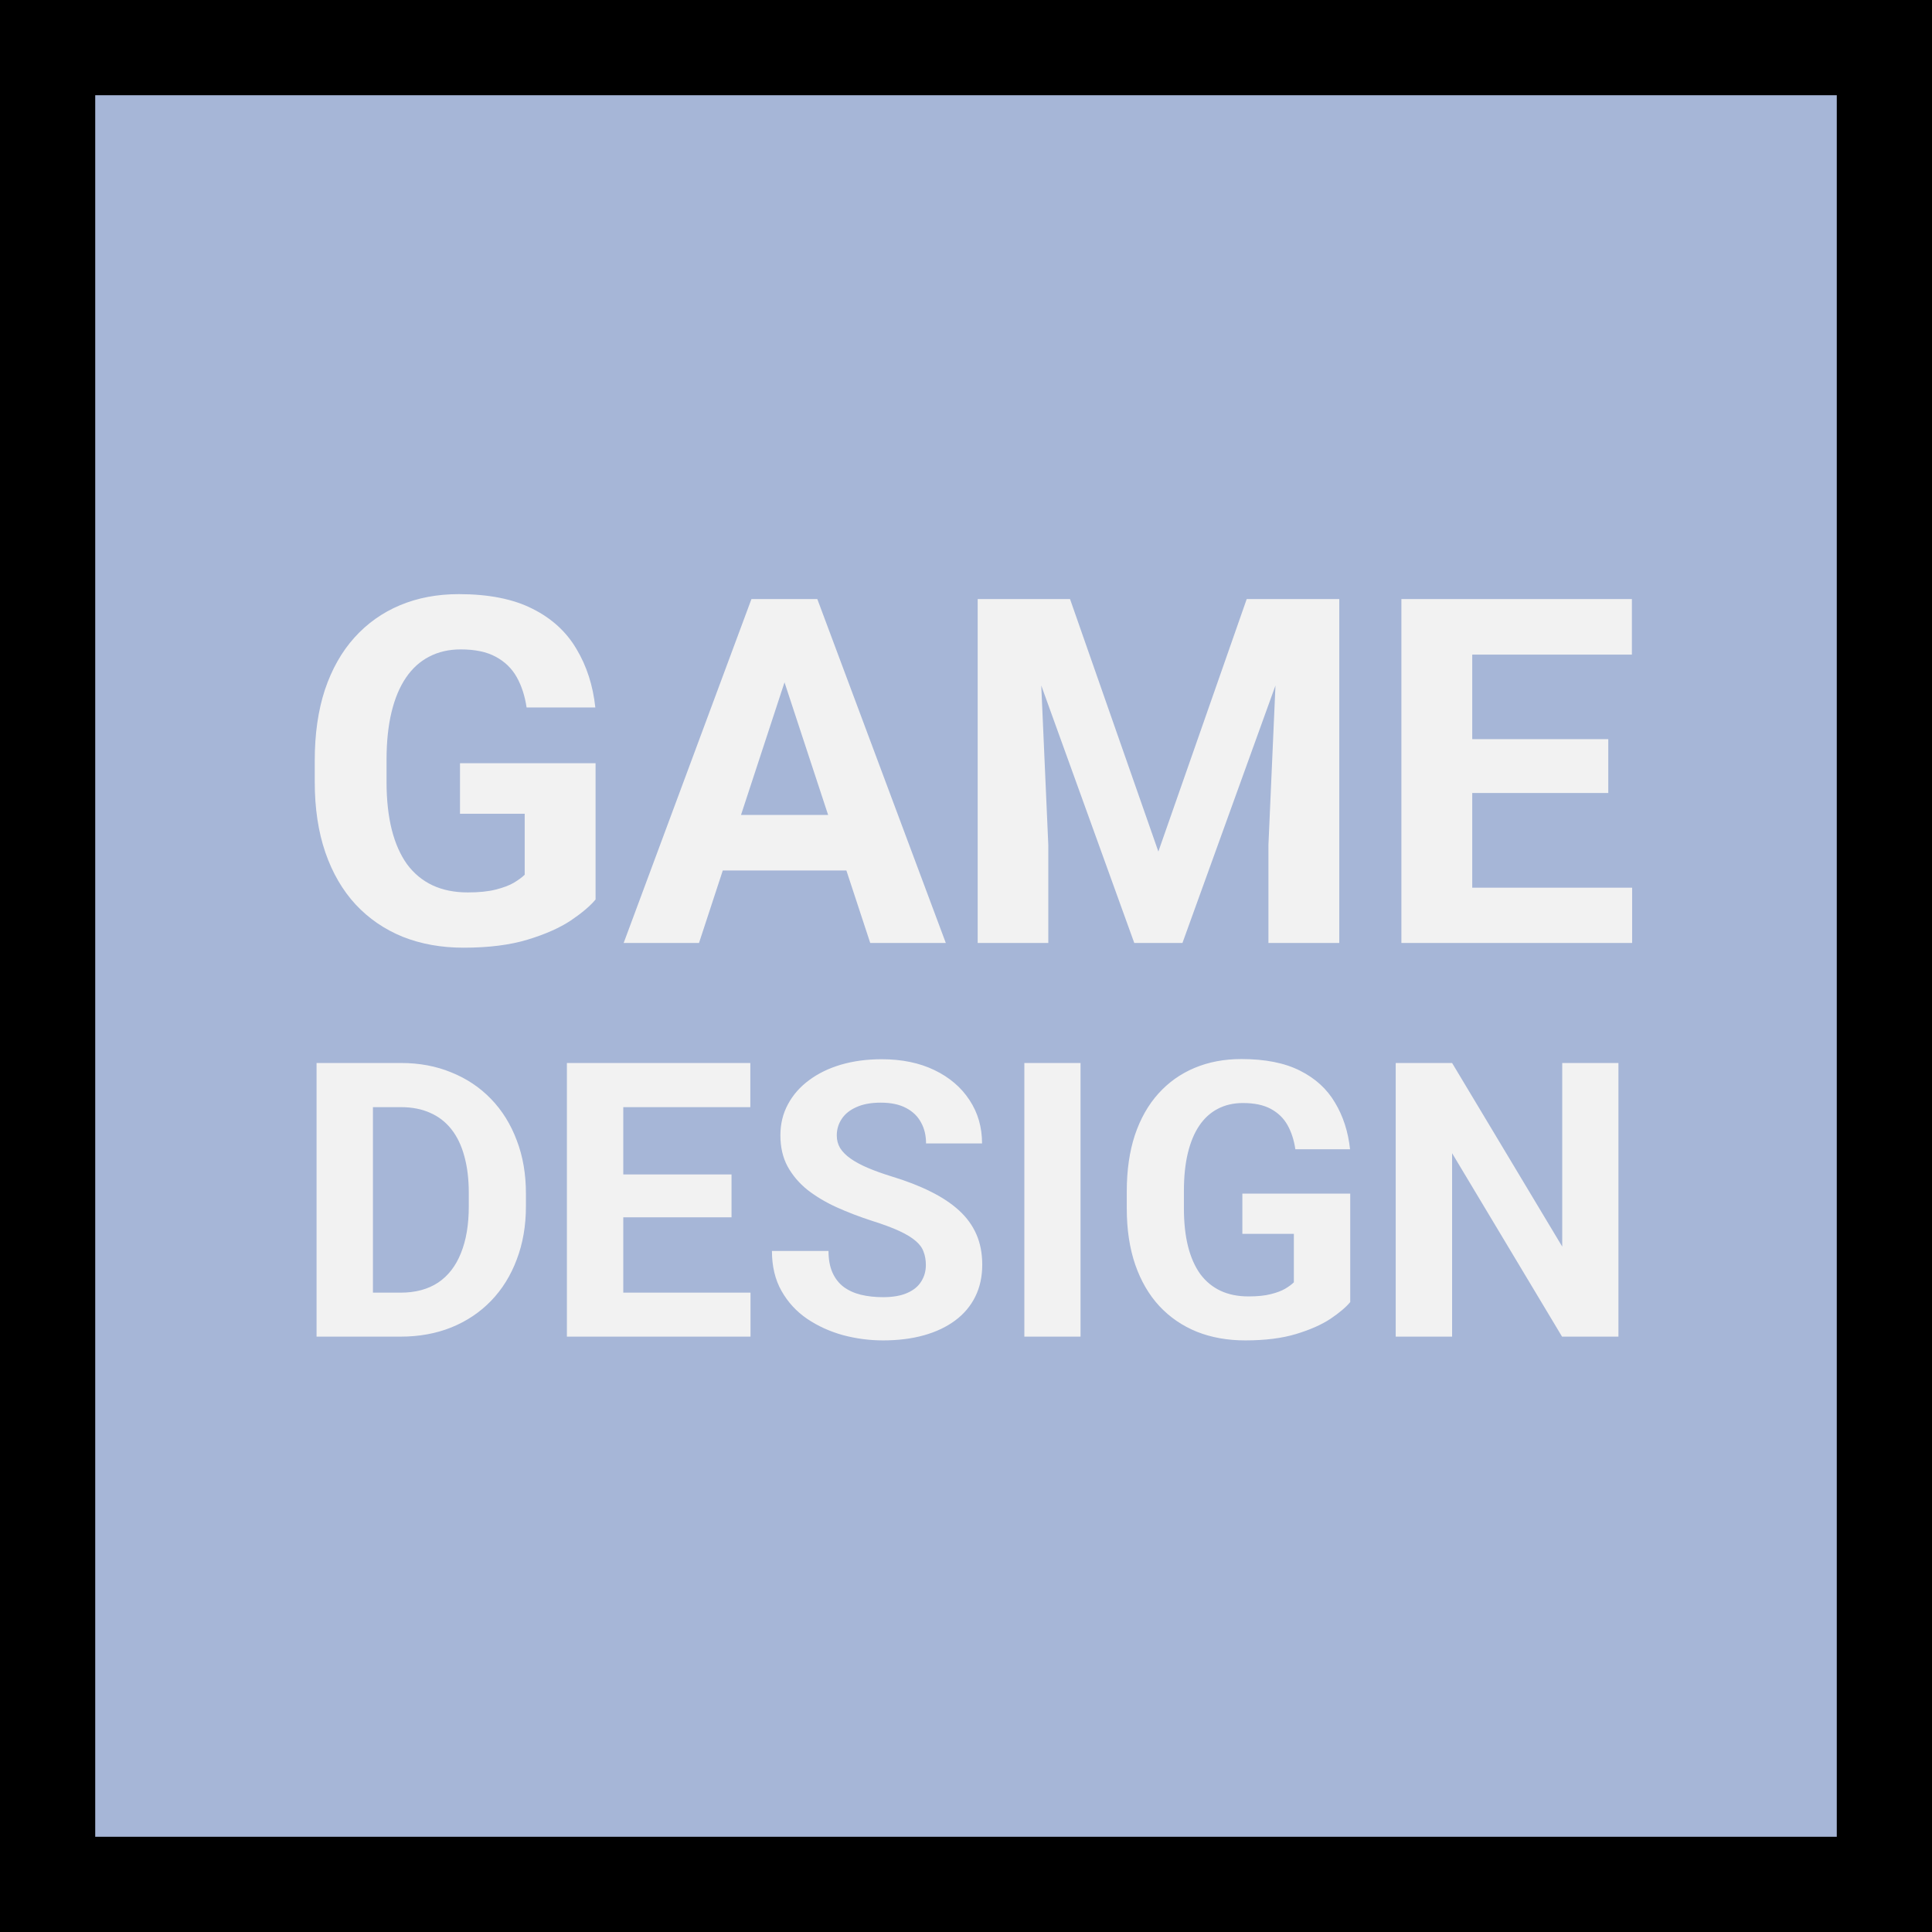 <svg width="629" height="629" viewBox="0 0 629 629" fill="none" xmlns="http://www.w3.org/2000/svg">
<rect x="0" y="0" width="629" height="629" fill="#808080" stroke="none"/>
<rect x="15.5" y="15.5" width="598" height="598" fill="#A6B6D7" stroke="black" stroke-width="31"/>
<path d="M130.412 435.168H111.016L111.138 420.85H130.412C135.226 420.85 139.284 419.769 142.589 417.607C145.893 415.405 148.381 412.203 150.054 408.001C151.767 403.799 152.623 398.721 152.623 392.765V388.421C152.623 383.852 152.134 379.834 151.155 376.367C150.217 372.899 148.809 369.983 146.933 367.617C145.057 365.251 142.752 363.476 140.019 362.293C137.286 361.07 134.145 360.458 130.596 360.458H110.648V346.079H130.596C136.551 346.079 141.997 347.098 146.933 349.138C151.91 351.137 156.213 354.013 159.844 357.765C163.474 361.518 166.268 366.005 168.226 371.227C170.225 376.407 171.225 382.18 171.225 388.543V392.765C171.225 399.088 170.225 404.86 168.226 410.081C166.268 415.303 163.474 419.79 159.844 423.543C156.254 427.255 151.95 430.131 146.933 432.17C141.956 434.169 136.449 435.168 130.412 435.168ZM121.418 346.079V435.168H103.061V346.079H121.418ZM244.344 420.85V435.168H196.924V420.85H244.344ZM202.92 346.079V435.168H184.564V346.079H202.92ZM238.164 382.363V396.314H196.924V382.363H238.164ZM244.283 346.079V360.458H196.924V346.079H244.283ZM301.433 411.856C301.433 410.265 301.188 408.837 300.699 407.573C300.25 406.267 299.393 405.084 298.129 404.024C296.864 402.922 295.09 401.841 292.805 400.781C290.521 399.72 287.564 398.619 283.933 397.477C279.895 396.171 276.06 394.703 272.43 393.071C268.84 391.439 265.658 389.543 262.885 387.381C260.151 385.178 257.989 382.628 256.399 379.732C254.848 376.836 254.073 373.47 254.073 369.636C254.073 365.924 254.889 362.559 256.521 359.54C258.153 356.481 260.437 353.87 263.374 351.708C266.311 349.505 269.778 347.812 273.776 346.629C277.814 345.446 282.24 344.855 287.054 344.855C293.621 344.855 299.353 346.038 304.248 348.404C309.143 350.77 312.936 354.013 315.629 358.133C318.362 362.253 319.728 366.964 319.728 372.267H301.494C301.494 369.656 300.944 367.372 299.842 365.414C298.782 363.415 297.15 361.845 294.947 360.702C292.785 359.56 290.052 358.989 286.748 358.989C283.566 358.989 280.915 359.479 278.793 360.458C276.672 361.396 275.081 362.681 274.021 364.313C272.96 365.903 272.43 367.698 272.43 369.697C272.43 371.206 272.797 372.573 273.531 373.797C274.306 375.021 275.448 376.163 276.958 377.223C278.467 378.284 280.323 379.283 282.526 380.222C284.729 381.16 287.278 382.078 290.174 382.975C295.029 384.443 299.291 386.096 302.963 387.931C306.675 389.767 309.775 391.827 312.263 394.111C314.752 396.396 316.628 398.986 317.893 401.882C319.157 404.778 319.789 408.062 319.789 411.733C319.789 415.609 319.035 419.076 317.526 422.135C316.016 425.195 313.834 427.785 310.978 429.906C308.123 432.027 304.717 433.639 300.76 434.74C296.803 435.842 292.377 436.392 287.482 436.392C283.077 436.392 278.732 435.821 274.449 434.679C270.166 433.496 266.27 431.722 262.762 429.356C259.295 426.99 256.521 423.971 254.441 420.3C252.36 416.628 251.32 412.284 251.32 407.267H269.738C269.738 410.041 270.166 412.386 271.023 414.303C271.879 416.221 273.083 417.771 274.633 418.954C276.224 420.137 278.1 420.993 280.262 421.524C282.465 422.054 284.871 422.319 287.482 422.319C290.664 422.319 293.275 421.87 295.314 420.973C297.395 420.075 298.924 418.831 299.903 417.24C300.923 415.649 301.433 413.855 301.433 411.856ZM351.791 346.079V435.168H333.496V346.079H351.791ZM439.596 388.604V423.91C438.209 425.582 436.067 427.398 433.171 429.356C430.275 431.273 426.542 432.925 421.974 434.312C417.405 435.699 411.878 436.392 405.392 436.392C399.64 436.392 394.398 435.454 389.666 433.578C384.934 431.66 380.855 428.866 377.429 425.195C374.043 421.524 371.432 417.036 369.597 411.733C367.761 406.39 366.843 400.291 366.843 393.438V387.87C366.843 381.017 367.72 374.919 369.474 369.575C371.269 364.231 373.819 359.723 377.123 356.052C380.427 352.381 384.363 349.587 388.932 347.669C393.501 345.752 398.579 344.794 404.168 344.794C411.918 344.794 418.282 346.058 423.259 348.587C428.235 351.076 432.029 354.543 434.64 358.989C437.291 363.395 438.923 368.453 439.535 374.164H421.729C421.28 371.145 420.424 368.514 419.159 366.271C417.894 364.027 416.079 362.273 413.713 361.008C411.388 359.744 408.369 359.112 404.657 359.112C401.598 359.112 398.865 359.744 396.458 361.008C394.092 362.232 392.093 364.047 390.462 366.454C388.83 368.861 387.586 371.839 386.729 375.388C385.873 378.937 385.444 383.057 385.444 387.748V393.438C385.444 398.088 385.893 402.208 386.79 405.798C387.688 409.347 389.014 412.345 390.768 414.793C392.563 417.2 394.765 419.015 397.376 420.239C399.987 421.462 403.026 422.074 406.493 422.074C409.389 422.074 411.796 421.829 413.713 421.34C415.671 420.85 417.242 420.259 418.425 419.565C419.649 418.831 420.587 418.138 421.239 417.485V401.699H404.474V388.604H439.596ZM526.911 346.079V435.168H508.555L472.76 375.449V435.168H454.403V346.079H472.76L508.616 405.859V346.079H526.911Z" fill="#F2F2F2"/>
<path d="M193.896 248.486V292.852C192.153 294.954 189.462 297.235 185.822 299.695C182.183 302.105 177.492 304.181 171.751 305.924C166.01 307.666 159.064 308.538 150.914 308.538C143.686 308.538 137.099 307.359 131.153 305.001C125.206 302.592 120.08 299.08 115.774 294.467C111.52 289.853 108.239 284.215 105.932 277.551C103.625 270.835 102.472 263.172 102.472 254.56V247.563C102.472 238.951 103.574 231.288 105.778 224.572C108.034 217.857 111.238 212.193 115.39 207.579C119.542 202.966 124.489 199.454 130.23 197.045C135.971 194.636 142.353 193.431 149.376 193.431C159.115 193.431 167.112 195.02 173.366 198.199C179.62 201.326 184.387 205.683 187.668 211.27C191 216.806 193.05 223.163 193.819 230.339H171.444C170.88 226.546 169.803 223.24 168.214 220.42C166.625 217.601 164.344 215.397 161.371 213.808C158.449 212.218 154.656 211.424 149.991 211.424C146.146 211.424 142.712 212.218 139.688 213.808C136.714 215.345 134.203 217.627 132.152 220.651C130.102 223.675 128.538 227.417 127.462 231.877C126.385 236.337 125.847 241.514 125.847 247.409V254.56C125.847 260.404 126.411 265.581 127.539 270.092C128.666 274.552 130.332 278.319 132.537 281.395C134.792 284.42 137.56 286.701 140.841 288.238C144.122 289.776 147.941 290.545 152.298 290.545C155.937 290.545 158.962 290.238 161.371 289.623C163.831 289.007 165.805 288.264 167.292 287.393C168.829 286.47 170.008 285.599 170.829 284.778V264.94H149.76V248.486H193.896ZM258.023 214.192L227.574 307H203.046L244.644 195.046H260.253L258.023 214.192ZM283.321 307L252.795 214.192L250.334 195.046H266.097L307.926 307H283.321ZM281.937 265.325V283.394H222.807V265.325H281.937ZM328.84 195.046H348.371L377.128 277.243L405.886 195.046H425.416L384.971 307H369.285L328.84 195.046ZM318.306 195.046H337.76L341.297 275.167V307H318.306V195.046ZM416.497 195.046H436.027V307H412.96V275.167L416.497 195.046ZM531.373 289.007V307H471.782V289.007H531.373ZM479.317 195.046V307H456.25V195.046H479.317ZM523.606 240.643V258.174H471.782V240.643H523.606ZM531.296 195.046V213.116H471.782V195.046H531.296Z" fill="#F2F2F2"/>
</svg>
